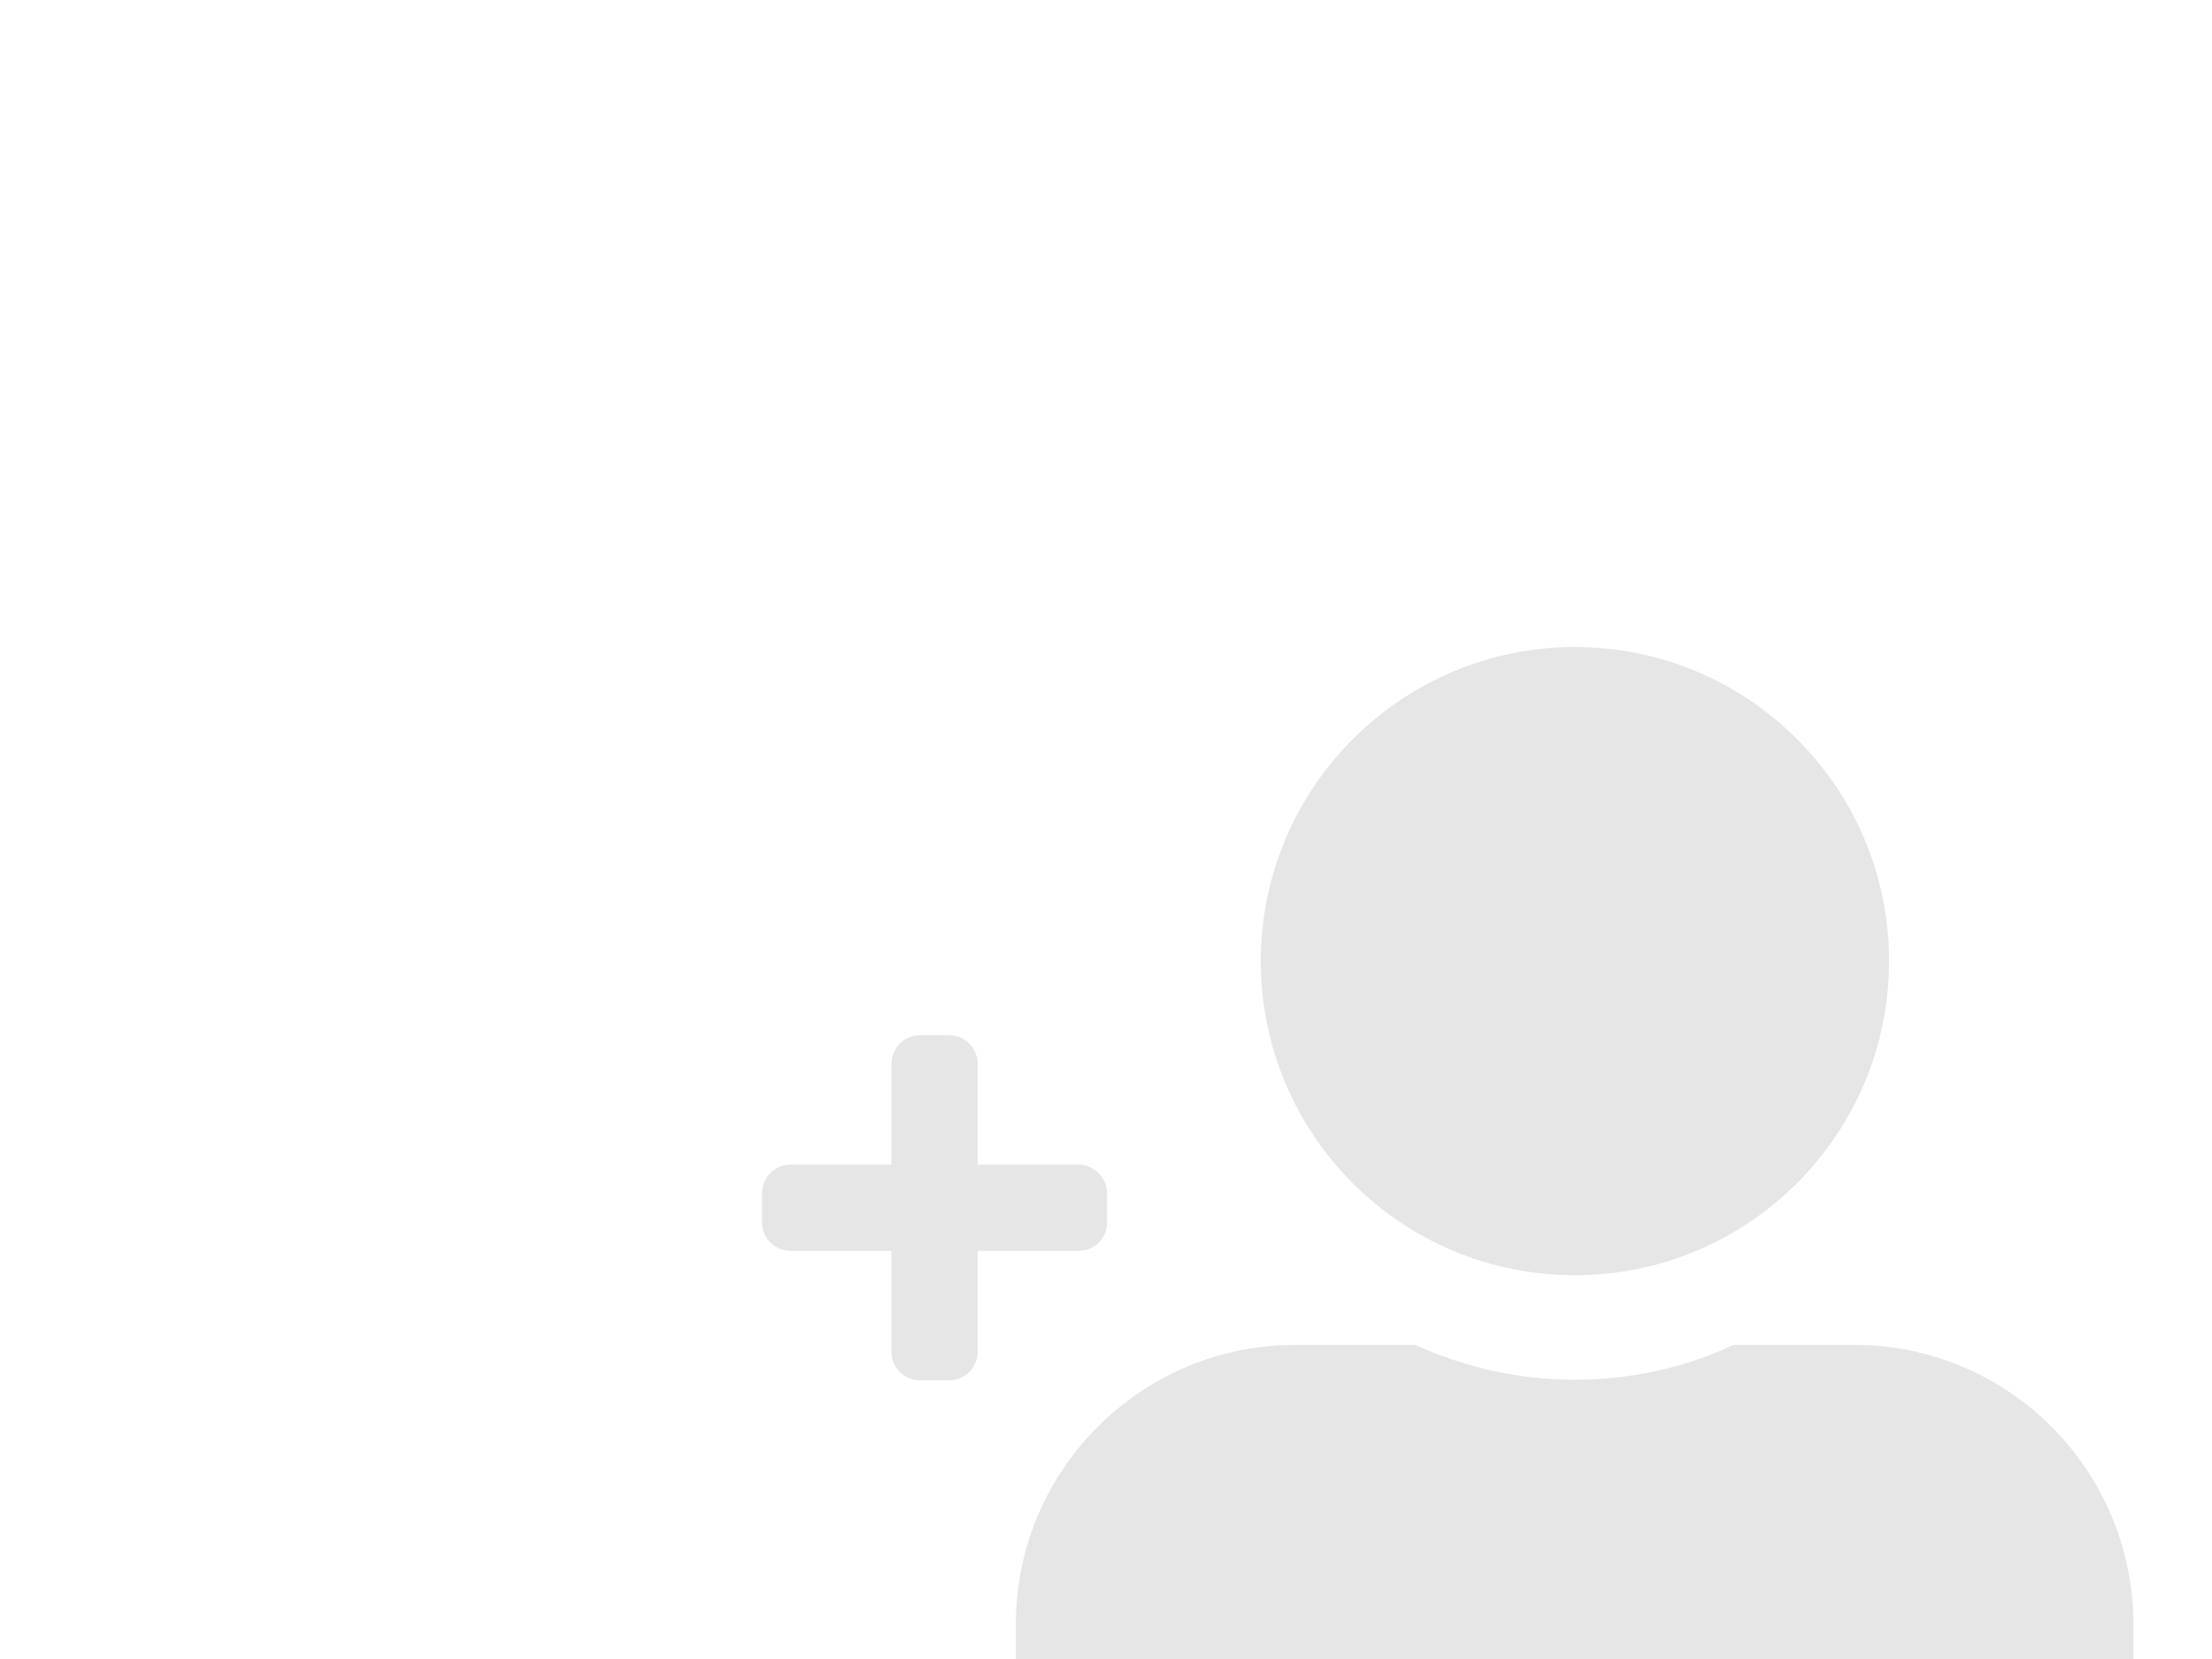 <?xml version="1.0" encoding="utf-8"?>
<!-- Generator: Adobe Illustrator 23.0.3, SVG Export Plug-In . SVG Version: 6.00 Build 0)  -->
<svg version="1.1" id="Layer_1" xmlns="http://www.w3.org/2000/svg" xmlns:xlink="http://www.w3.org/1999/xlink" x="0px" y="0px"
	 viewBox="0 0 400 300" style="enable-background:new 0 0 400 300;" xml:space="preserve">
<style type="text/css">
	.st0{opacity:0.1;fill:#010101;enable-background:new    ;}
</style>
<path class="st0" d="M195,210.6h-18.2v-18.2c0-2.9-2.3-5.2-5.2-5.2h-5.2c-2.9,0-5.2,2.3-5.2,5.2v18.2H143c-2.9,0-5.2,2.3-5.2,5.2
	v5.2c0,2.9,2.3,5.2,5.2,5.2h18.2v18.2c0,2.9,2.3,5.2,5.2,5.2h5.2c2.9,0,5.2-2.3,5.2-5.2v-18.2H195c2.9,0,5.2-2.3,5.2-5.2v-5.2
	C200.2,213,197.8,210.6,195,210.6z"/>
<path class="st0" d="M284.8,230.6c31.3,0,56.8-25.4,56.8-56.8S316.1,117,284.8,117S228,142.4,228,173.8S253.4,230.6,284.8,230.6z
	 M335.3,243.2h-21.8c-8.8,4.1-18.5,6.3-28.8,6.3s-19.9-2.3-28.8-6.3h-21.7c-27.8,0-50.5,22.6-50.5,50.5v6.3c0,10.5,8.5,19,19,19
	h164.1c10.5,0,19-8.5,19-19v-6.3C385.7,265.8,363.2,243.2,335.3,243.2z"/>
</svg>
